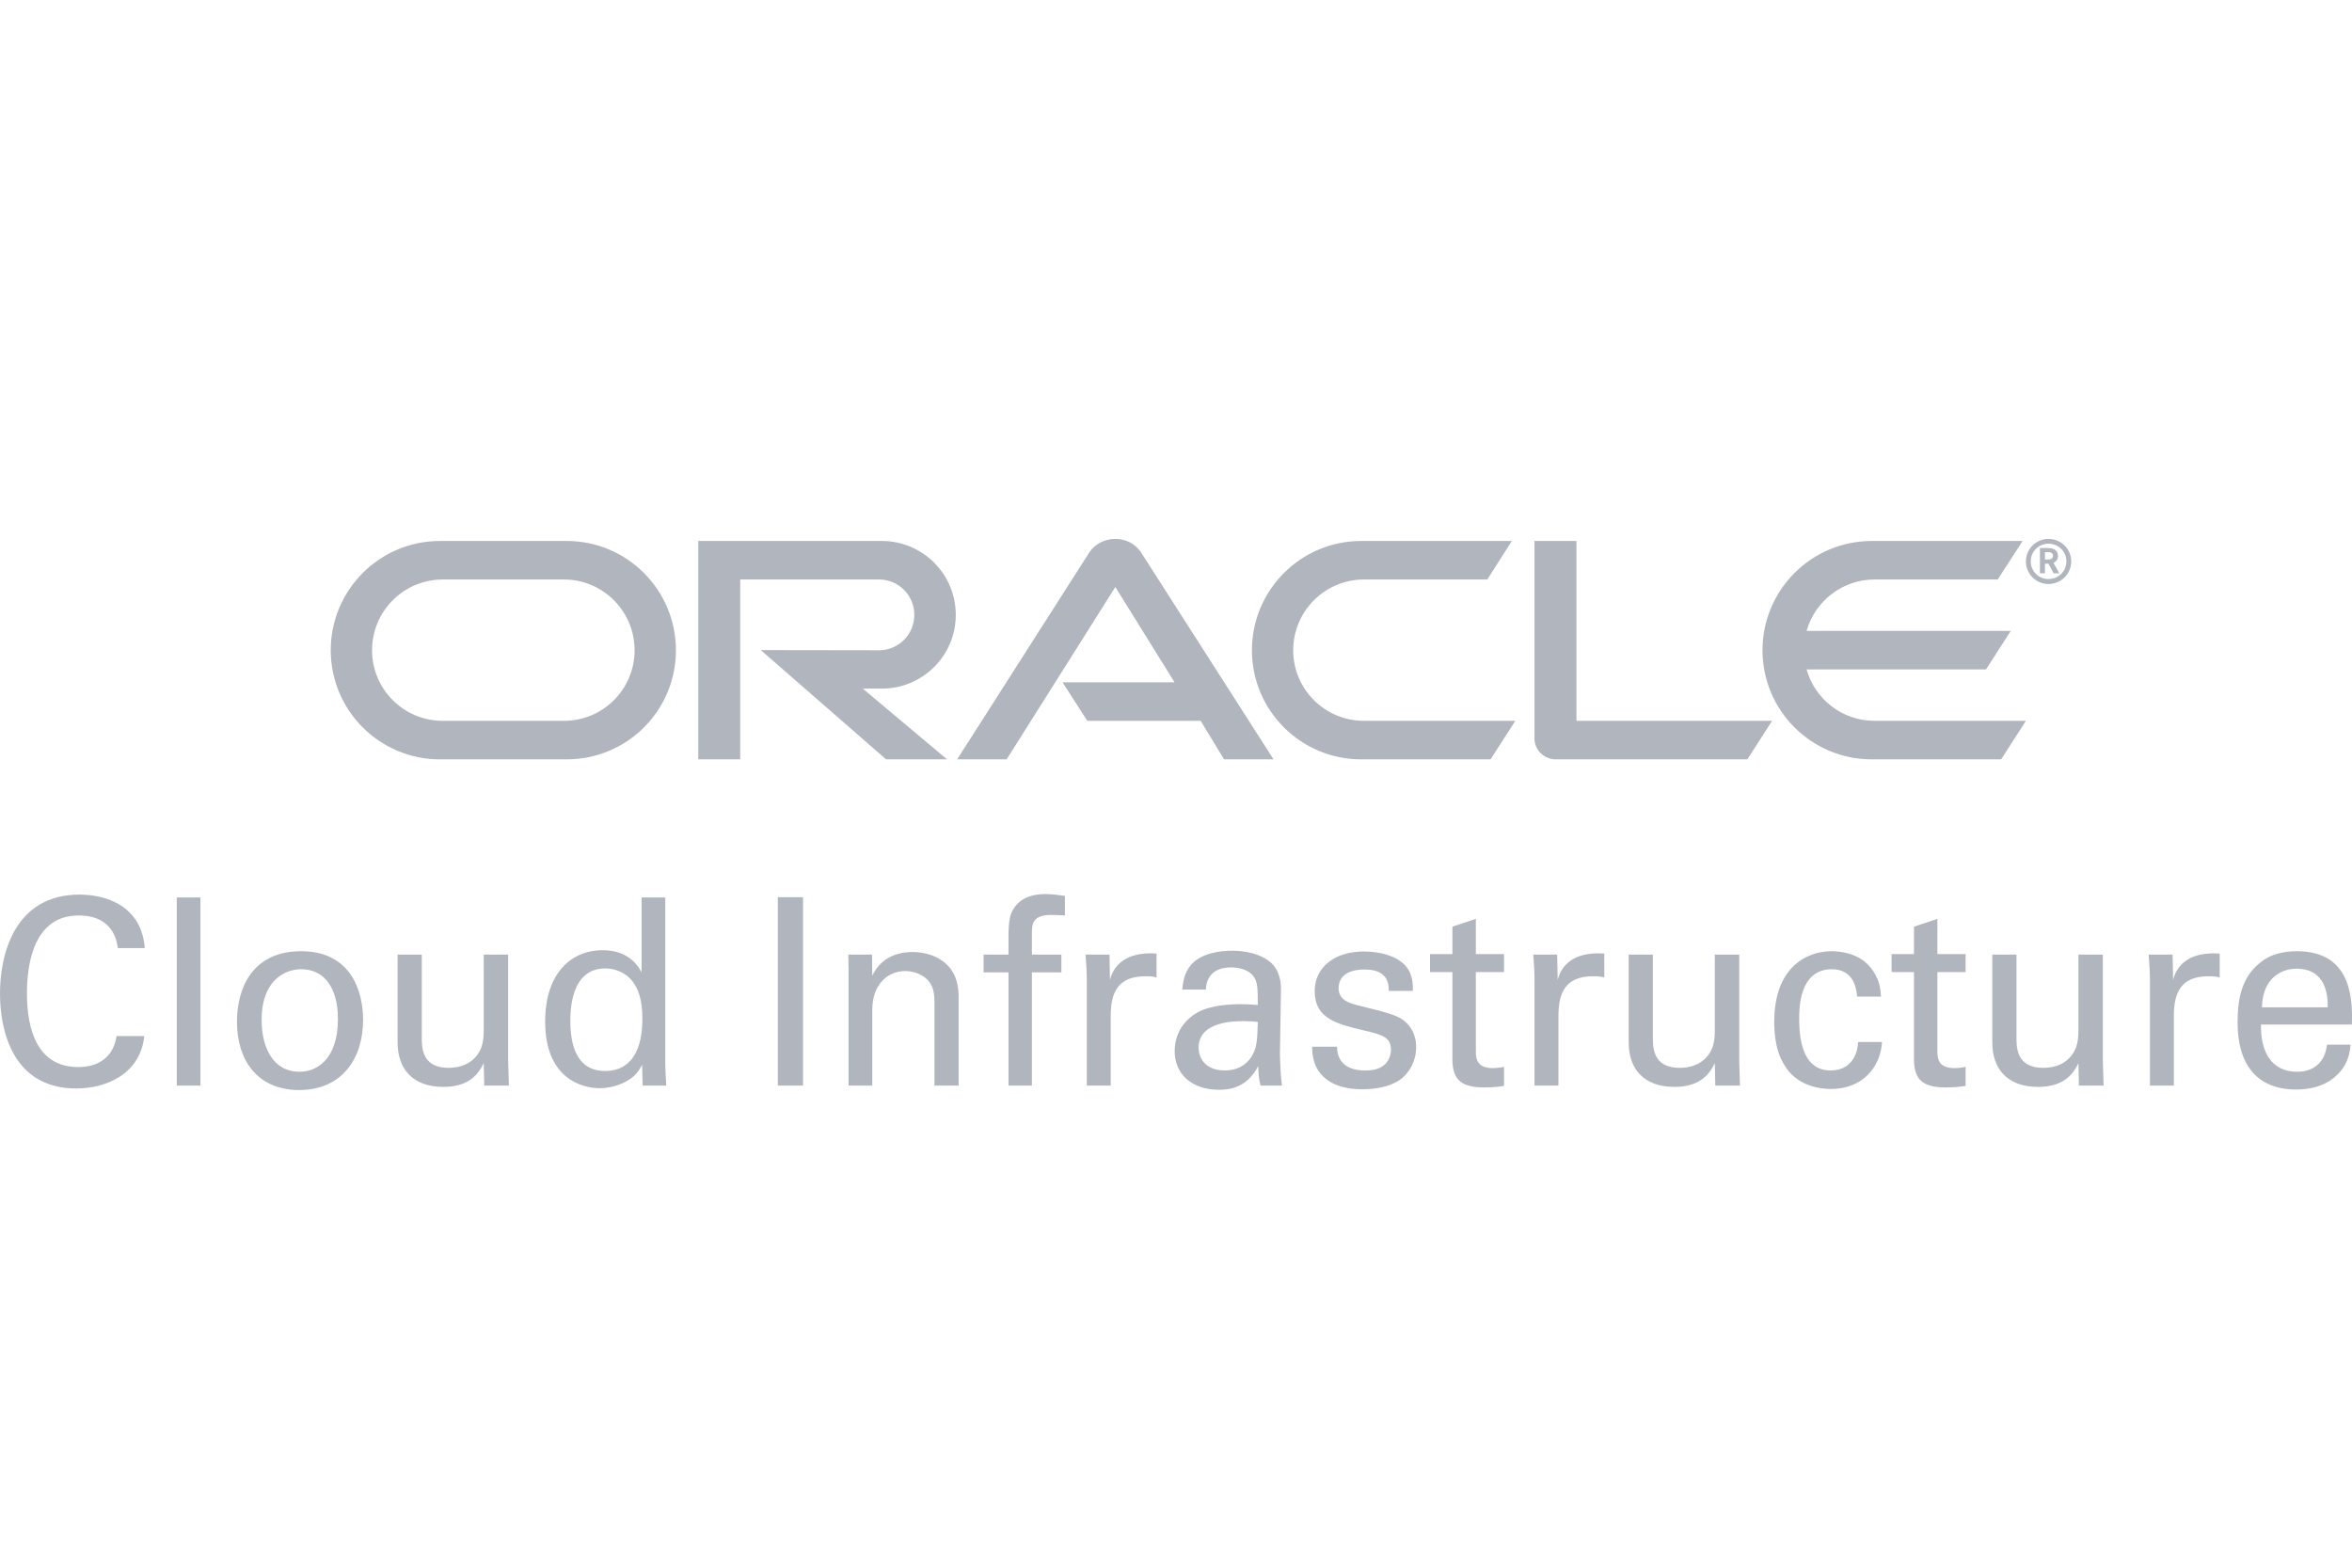 <?xml version="1.0" encoding="UTF-8"?>
<svg width="192px" height="128px" viewBox="0 0 192 128" version="1.1" xmlns="http://www.w3.org/2000/svg" xmlns:xlink="http://www.w3.org/1999/xlink">
        <g id="Provider/OracleCI/oci-128-disabled" stroke="none" stroke-width="1" fill="none" fill-rule="evenodd">
        <path d="M11.82,77.41 L9.62,77.41 C9.538,76.877 9.271,74.747 6.413,74.747 C2.837,74.747 2.199,78.539 2.199,81.096 C2.199,83.993 3.001,87.125 6.393,87.125 C7.297,87.125 8.161,86.891 8.798,86.209 C9.332,85.613 9.456,84.952 9.517,84.59 L11.778,84.59 C11.47,87.615 8.777,88.872 6.228,88.872 C1.007,88.872 0,84.1 0,81.117 C0,77.879 1.213,73.043 6.496,73.043 C8.592,73.043 11.552,73.916 11.82,77.41 Z M14.43,88.638 L14.43,73.277 L16.362,73.277 L16.362,88.638 L14.43,88.638 Z M19.343,83.418 C19.343,80.776 20.535,77.666 24.585,77.666 C28.716,77.666 29.641,81.032 29.641,83.269 C29.641,86.401 27.935,89 24.42,89 C21.008,89 19.343,86.55 19.343,83.418 Z M21.357,83.29 C21.357,85.485 22.262,87.509 24.461,87.509 C25.921,87.509 27.586,86.422 27.586,83.205 C27.586,80.542 26.394,79.136 24.585,79.136 C23.351,79.136 21.357,79.945 21.357,83.29 Z M32.458,77.943 L34.431,77.943 L34.431,84.824 C34.431,85.868 34.657,87.189 36.63,87.189 C37.596,87.189 38.501,86.848 39.056,85.996 C39.488,85.357 39.488,84.526 39.488,83.993 L39.488,77.943 L41.481,77.943 L41.481,86.635 C41.481,86.848 41.523,88.041 41.543,88.638 L39.529,88.638 L39.488,86.806 C39.118,87.551 38.419,88.744 36.199,88.744 C33.65,88.744 32.458,87.232 32.458,85.123 L32.458,77.943 Z M52.376,79.391 L52.376,73.277 L54.308,73.277 L54.308,86.933 C54.308,87.168 54.349,88.084 54.39,88.638 L52.458,88.638 L52.417,86.933 C52.253,87.232 52.027,87.679 51.492,88.063 C50.649,88.659 49.642,88.851 48.943,88.851 C47.566,88.851 44.503,88.105 44.503,83.418 C44.503,79.349 46.744,77.581 49.169,77.581 C51.389,77.581 52.129,78.944 52.376,79.391 Z M52.438,83.141 C52.438,81.586 52.088,80.734 51.657,80.158 C51.245,79.605 50.485,79.072 49.395,79.072 C46.559,79.072 46.559,82.63 46.559,83.354 C46.559,85.25 47.032,87.445 49.395,87.445 C52.438,87.445 52.438,83.972 52.438,83.141 Z M63.497,88.638 L63.497,73.256 L65.552,73.256 L65.552,88.638 L63.497,88.638 Z M69.273,88.638 L69.273,79.178 L69.252,77.943 L71.185,77.943 L71.205,79.668 C71.431,79.221 72.171,77.73 74.515,77.73 C75.44,77.73 78.256,78.092 78.256,81.373 L78.256,88.638 L76.282,88.638 L76.282,81.842 C76.282,81.138 76.2,80.499 75.727,80.009 C75.234,79.519 74.556,79.285 73.898,79.285 C72.5,79.285 71.205,80.329 71.205,82.481 L71.205,88.638 L69.273,88.638 Z M86.93,73.149 L86.93,74.747 C86.601,74.726 86.19,74.704 85.8,74.704 C84.237,74.704 84.237,75.514 84.237,76.26 L84.237,77.943 L86.642,77.943 L86.642,79.391 L84.237,79.391 L84.237,88.638 L82.326,88.638 L82.326,79.391 L80.291,79.391 L80.291,77.943 L82.326,77.943 L82.326,76.728 C82.326,75.258 82.408,74.726 82.757,74.172 C83.189,73.49 84.011,73 85.347,73 C85.902,73 86.519,73.085 86.93,73.149 Z M88.719,88.638 L88.719,80.116 C88.719,79.391 88.677,78.646 88.616,77.943 L90.569,77.943 L90.61,80.009 C90.98,78.518 92.213,78.028 93.076,77.9 C93.652,77.815 94.084,77.836 94.412,77.858 L94.412,79.818 C94.31,79.775 94.186,79.754 94.042,79.732 C93.899,79.711 93.714,79.711 93.487,79.711 C91.206,79.711 90.671,81.117 90.671,82.949 L90.671,88.638 L88.719,88.638 Z M104.649,88.638 L102.902,88.638 C102.758,88.105 102.717,87.594 102.717,87.04 C101.792,88.808 100.394,88.979 99.531,88.979 C97.167,88.979 95.892,87.594 95.892,85.826 C95.892,84.973 96.18,83.61 97.701,82.694 C98.811,82.055 100.456,81.991 101.278,81.991 C101.771,81.991 102.08,82.012 102.676,82.055 C102.676,80.734 102.676,80.158 102.306,79.69 C101.915,79.157 101.073,78.987 100.518,78.987 C98.565,78.987 98.462,80.372 98.441,80.798 L96.509,80.798 C96.571,80.244 96.633,79.498 97.229,78.774 C98.01,77.879 99.469,77.623 100.559,77.623 C102.059,77.623 103.663,78.113 104.218,79.2 C104.546,79.839 104.567,80.35 104.567,80.84 L104.485,85.953 C104.485,86.124 104.505,87.551 104.649,88.638 Z M102.676,83.439 C102.326,83.397 102.039,83.375 101.566,83.375 C100.785,83.375 97.845,83.375 97.845,85.549 C97.845,86.23 98.256,87.402 99.983,87.402 C100.97,87.402 101.71,86.997 102.183,86.252 C102.614,85.527 102.635,84.931 102.676,83.439 Z M107.116,85.463 L109.151,85.463 C109.13,86.273 109.542,87.402 111.412,87.402 C112.214,87.402 112.81,87.253 113.221,86.72 C113.427,86.443 113.55,86.081 113.55,85.719 C113.55,84.675 112.83,84.483 111.289,84.121 C109.13,83.61 107.321,83.162 107.321,80.925 C107.321,78.965 108.966,77.687 111.35,77.687 C112.645,77.687 114.454,78.071 115.071,79.349 C115.338,79.945 115.338,80.457 115.338,80.904 L113.365,80.904 C113.427,79.285 112.07,79.157 111.371,79.157 C111.083,79.157 109.274,79.157 109.274,80.691 C109.274,81.671 110.199,81.905 110.734,82.055 C113.591,82.758 114.208,82.928 114.824,83.525 C115.4,84.079 115.605,84.824 115.605,85.506 C115.605,86.699 114.968,87.722 114.208,88.212 C113.303,88.787 112.214,88.936 111.145,88.936 C109.048,88.936 107.095,88.041 107.116,85.463 Z M116.736,79.37 L116.736,77.9 L118.565,77.9 L118.565,75.663 L120.477,75.024 L120.477,77.9 L122.779,77.9 L122.779,79.37 L120.477,79.37 L120.477,85.783 C120.477,86.316 120.477,87.21 121.854,87.21 C122.245,87.21 122.615,87.146 122.779,87.104 L122.779,88.659 C122.43,88.723 121.875,88.787 121.176,88.787 C119.408,88.787 118.565,88.254 118.565,86.507 L118.565,79.37 L116.736,79.37 Z M125.267,88.638 L125.267,80.116 C125.267,79.391 125.226,78.646 125.164,77.943 L127.117,77.943 L127.158,80.009 C127.528,78.518 128.761,78.028 129.624,77.9 C130.2,77.815 130.632,77.836 130.961,77.858 L130.961,79.818 C130.858,79.775 130.734,79.754 130.591,79.732 C130.447,79.711 130.262,79.711 130.036,79.711 C127.754,79.711 127.219,81.117 127.219,82.949 L127.219,88.638 L125.267,88.638 Z M132.954,77.943 L134.928,77.943 L134.928,84.824 C134.928,85.868 135.154,87.189 137.127,87.189 C138.093,87.189 138.998,86.848 139.553,85.996 C139.985,85.357 139.985,84.526 139.985,83.993 L139.985,77.943 L141.978,77.943 L141.978,86.635 C141.978,86.848 142.02,88.041 142.04,88.638 L140.026,88.638 L139.985,86.806 C139.615,87.551 138.916,88.744 136.696,88.744 C134.147,88.744 132.954,87.232 132.954,85.123 L132.954,77.943 Z M153.551,81.373 L151.599,81.373 C151.557,80.883 151.414,79.136 149.543,79.136 C146.871,79.136 146.871,82.353 146.871,83.162 C146.871,85.357 147.385,87.402 149.44,87.402 C151.085,87.402 151.64,86.124 151.681,85.08 L153.634,85.08 C153.51,87.168 152.01,88.915 149.461,88.915 C148.762,88.915 147.158,88.766 146.069,87.53 C145.452,86.784 144.836,85.655 144.836,83.439 C144.836,78.987 147.467,77.666 149.522,77.666 C150.201,77.666 151.742,77.815 152.688,78.987 C153.449,79.903 153.51,80.776 153.551,81.373 Z M154.415,79.37 L154.415,77.9 L156.244,77.9 L156.244,75.663 L158.156,75.024 L158.156,77.9 L160.458,77.9 L160.458,79.37 L158.156,79.37 L158.156,85.783 C158.156,86.316 158.156,87.21 159.533,87.21 C159.924,87.21 160.294,87.146 160.458,87.104 L160.458,88.659 C160.109,88.723 159.554,88.787 158.855,88.787 C157.087,88.787 156.244,88.254 156.244,86.507 L156.244,79.37 L154.415,79.37 Z M162.637,77.943 L164.61,77.943 L164.61,84.824 C164.61,85.868 164.836,87.189 166.81,87.189 C167.776,87.189 168.68,86.848 169.235,85.996 C169.667,85.357 169.667,84.526 169.667,83.993 L169.667,77.943 L171.661,77.943 L171.661,86.635 C171.661,86.848 171.702,88.041 171.723,88.638 L169.708,88.638 L169.667,86.806 C169.297,87.551 168.598,88.744 166.378,88.744 C163.829,88.744 162.637,87.232 162.637,85.123 L162.637,77.943 Z M175.505,88.638 L175.505,80.116 C175.505,79.391 175.464,78.646 175.402,77.943 L177.355,77.943 L177.396,80.009 C177.766,78.518 178.999,78.028 179.863,77.9 C180.438,77.815 180.87,77.836 181.199,77.858 L181.199,79.818 C181.096,79.775 180.973,79.754 180.829,79.732 C180.685,79.711 180.5,79.711 180.274,79.711 C177.992,79.711 177.458,81.117 177.458,82.949 L177.458,88.638 L175.505,88.638 Z M191.991,83.652 L184.57,83.652 C184.529,85.868 185.413,87.509 187.53,87.509 C188.784,87.509 189.791,86.827 189.956,85.293 L191.888,85.293 C191.826,85.826 191.744,86.699 191.004,87.53 C190.552,88.063 189.524,88.957 187.448,88.957 C184.2,88.957 182.658,86.87 182.658,83.482 C182.658,81.373 183.069,79.626 184.693,78.454 C185.68,77.73 186.913,77.666 187.509,77.666 C192.134,77.666 192.032,81.905 191.991,83.652 Z M184.652,82.246 L190.017,82.246 C190.038,81.224 189.853,79.093 187.468,79.093 C186.214,79.093 184.693,79.881 184.652,82.246 Z M153.022,58.855 L165.38,58.855 L163.36,62 L152.795,62 C147.874,62 143.878,58.016 143.878,53.093 C143.878,48.169 147.874,44.171 152.795,44.171 L165.11,44.171 L163.076,47.316 L153.022,47.316 C150.391,47.316 148.158,49.094 147.476,51.513 L164.143,51.513 L162.123,54.658 L147.476,54.658 C148.158,57.091 150.391,58.855 153.022,58.855 Z M111.114,62 C106.194,62 102.198,58.016 102.198,53.093 C102.198,48.169 106.194,44.171 111.114,44.171 L123.415,44.171 L121.41,47.316 L111.341,47.316 C108.156,47.316 105.568,49.905 105.568,53.093 C105.568,56.28 108.156,58.855 111.341,58.855 L123.699,58.855 L121.68,62 L111.114,62 Z M46.037,58.855 C49.224,58.855 51.805,56.28 51.805,53.093 C51.805,49.905 49.224,47.316 46.037,47.316 L36.14,47.316 C32.954,47.316 30.372,49.905 30.372,53.093 C30.372,56.28 32.954,58.855 36.14,58.855 L46.037,58.855 Z M35.911,62 C30.992,62 27,58.016 27,53.093 C27,48.169 30.992,44.171 35.911,44.171 L46.268,44.171 C51.188,44.171 55.177,48.169 55.177,53.093 C55.177,58.016 51.188,62 46.268,62 L35.911,62 Z M71.993,56.223 L70.429,56.223 L77.311,62 L72.334,62 L62.104,53.078 L71.765,53.093 C73.358,53.093 74.638,51.798 74.638,50.204 C74.638,48.61 73.358,47.316 71.765,47.316 L60.426,47.316 L60.426,62 L57,62 L57,44.171 L71.993,44.171 C75.321,44.171 78.022,46.874 78.022,50.204 C78.022,53.534 75.321,56.223 71.993,56.223 Z M128.691,58.855 L144.661,58.855 L142.641,62 L127.013,62 C126.529,62 126.088,61.815 125.761,61.488 C125.434,61.161 125.263,60.734 125.263,60.292 L125.263,44.171 L128.691,44.171 L128.691,58.855 Z M86.739,55.711 L95.883,55.711 L91.048,47.927 L82.175,62 L78.136,62 L88.93,45.096 C89.399,44.413 90.181,44 91.048,44 C91.888,44 92.67,44.398 93.124,45.067 L103.961,62 L99.922,62 L98.016,58.855 L88.759,58.855 L86.739,55.711 Z M167.223,47.684 C166.209,47.684 165.38,46.861 165.38,45.842 C165.38,44.823 166.209,44 167.223,44 C168.251,44 169.08,44.823 169.08,45.842 C169.08,46.861 168.251,47.684 167.223,47.684 Z M167.052,44.745 C167.342,44.745 167.46,44.758 167.592,44.81 C167.961,44.928 168.001,45.254 168.001,45.385 C168.001,45.411 168.001,45.476 167.974,45.554 C167.961,45.633 167.908,45.79 167.724,45.907 C167.698,45.92 167.685,45.933 167.632,45.959 L168.106,46.809 L167.645,46.809 L167.223,46.025 L166.934,46.025 L166.934,46.809 L166.526,46.809 L166.526,44.745 L167.052,44.745 Z M167.197,45.685 C167.329,45.672 167.46,45.672 167.539,45.554 C167.579,45.502 167.592,45.45 167.592,45.372 C167.592,45.267 167.526,45.176 167.434,45.124 C167.342,45.084 167.25,45.084 167.052,45.084 L166.934,45.084 L166.934,45.685 L167.197,45.685 Z M165.775,45.829 C165.775,46.639 166.42,47.279 167.223,47.279 C168.04,47.279 168.685,46.639 168.685,45.829 C168.685,45.032 168.04,44.392 167.223,44.392 C166.42,44.392 165.775,45.032 165.775,45.829 Z" id="Combined-Shape" fill="#B0B5BE"></path>
    </g>
</svg>